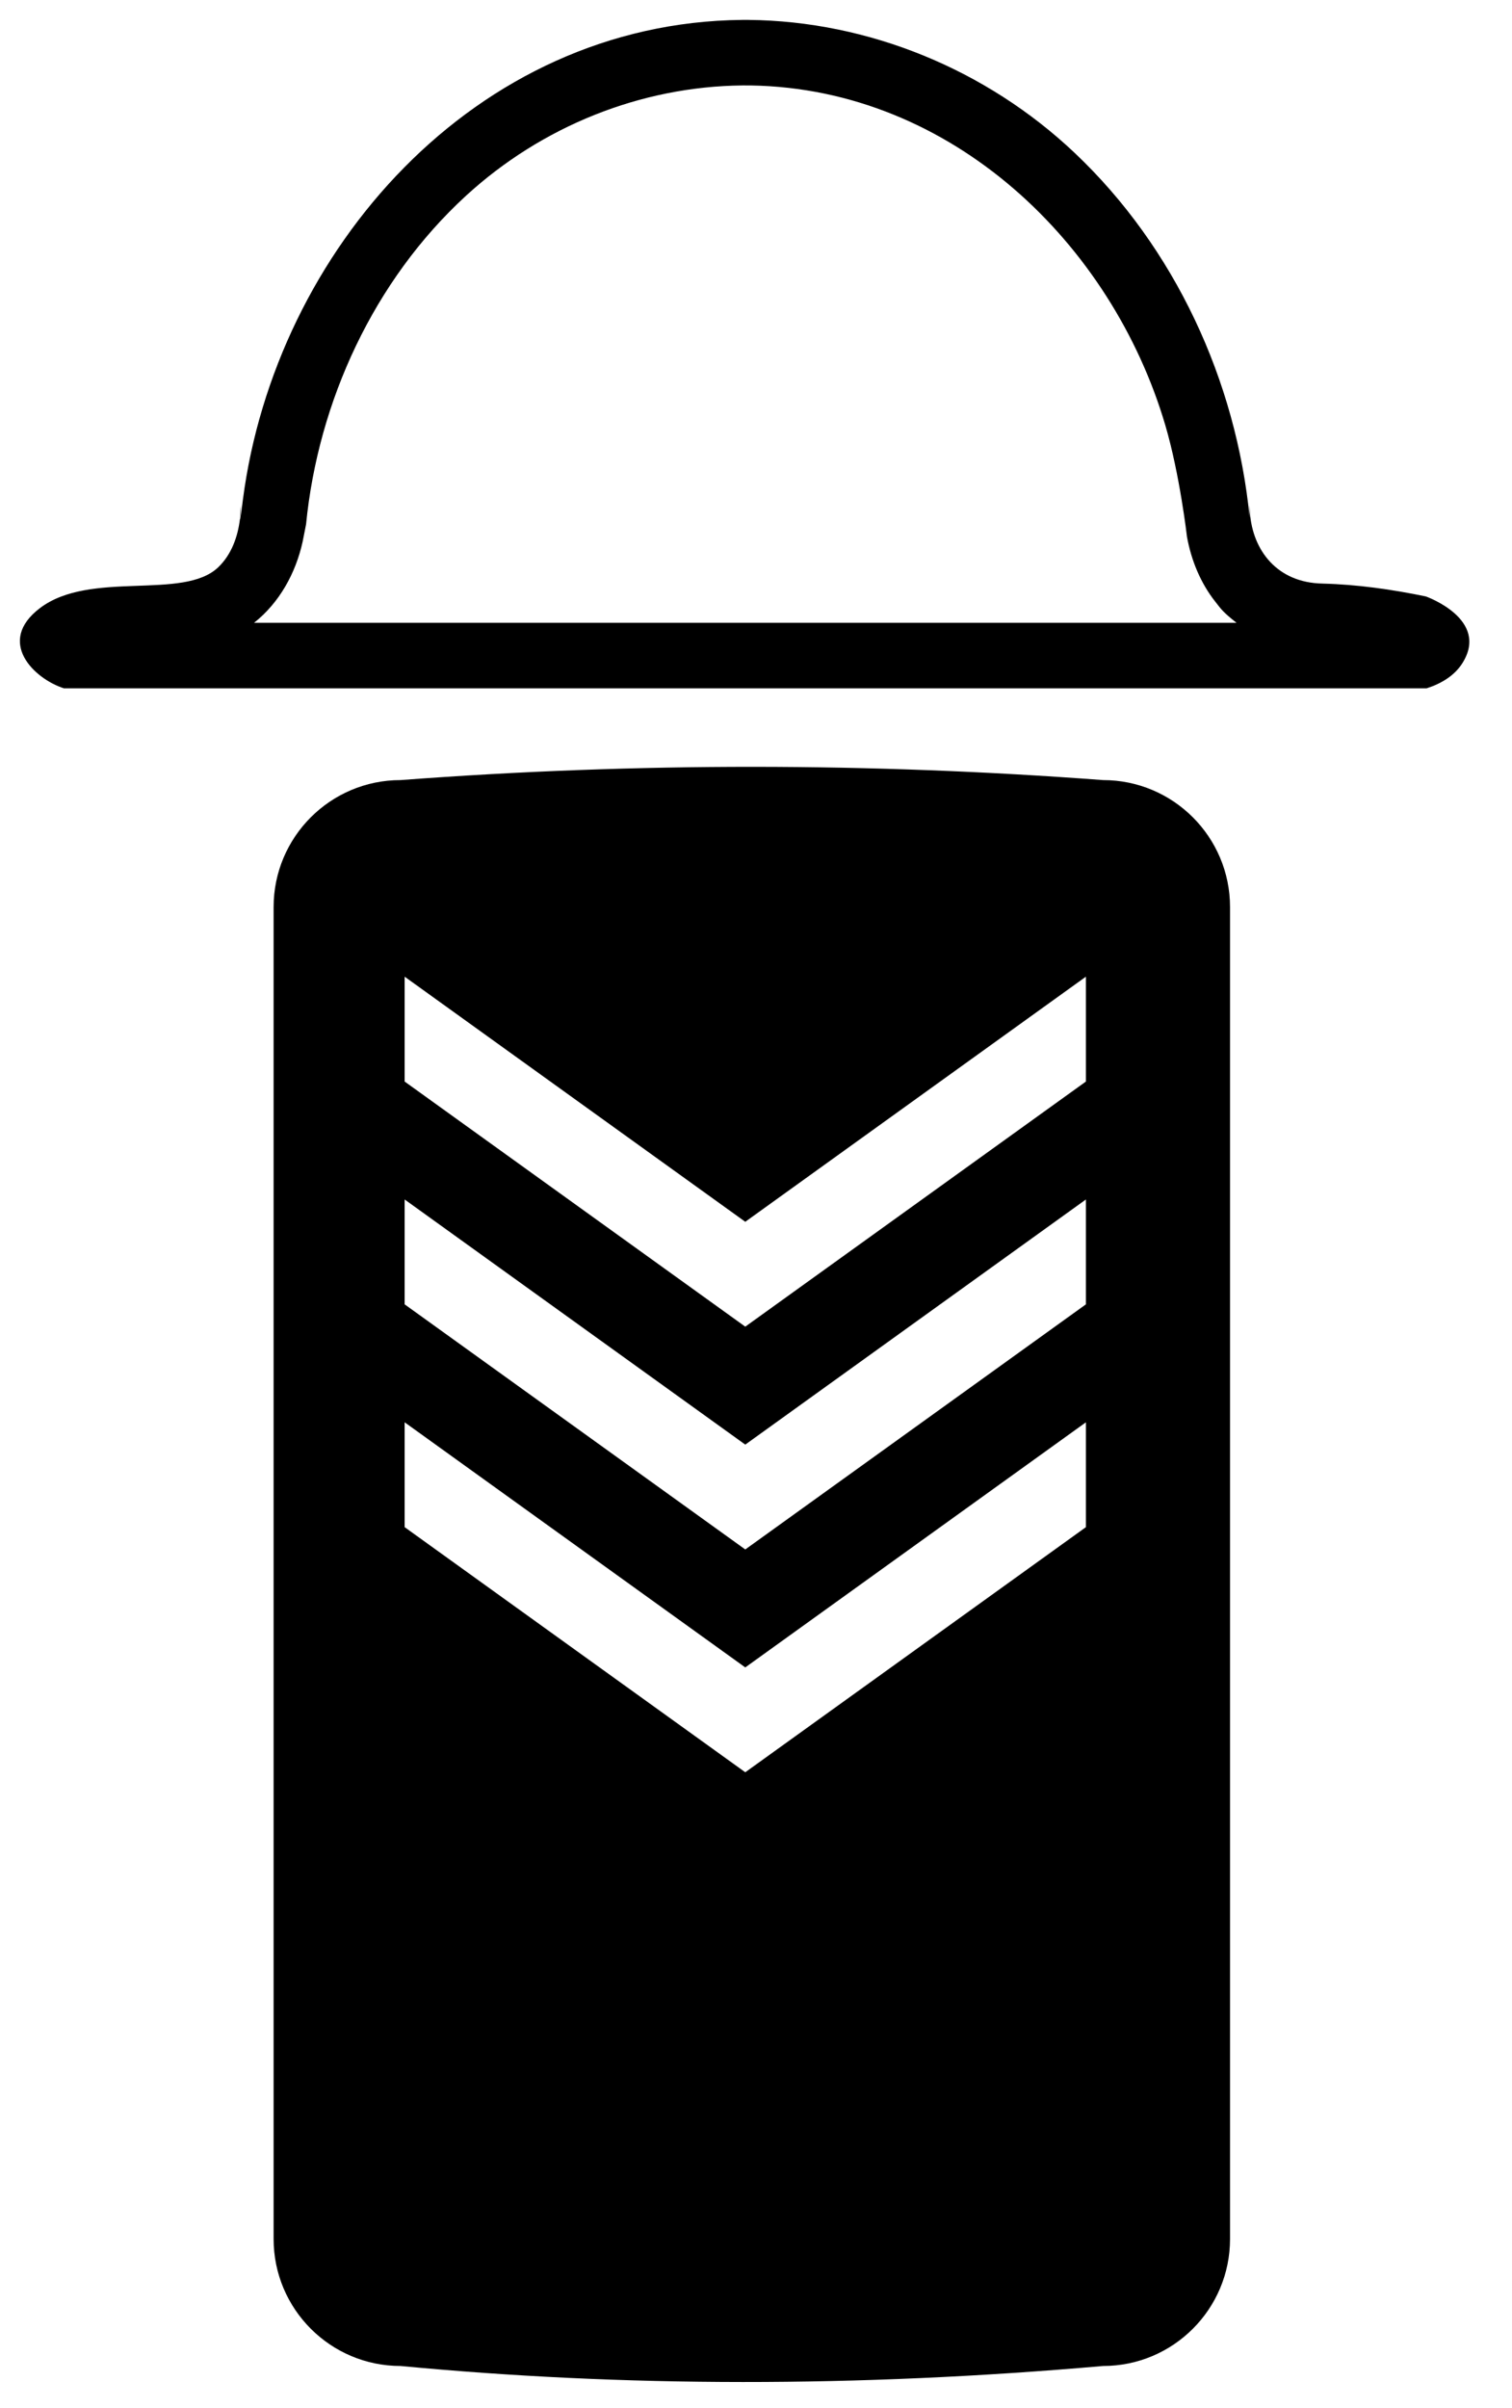 <?xml version="1.0" encoding="UTF-8" standalone="no"?><!DOCTYPE svg PUBLIC "-//W3C//DTD SVG 1.1//EN" "http://www.w3.org/Graphics/SVG/1.1/DTD/svg11.dtd"><svg width="100%" height="100%" viewBox="0 0 76 121" version="1.1" xmlns="http://www.w3.org/2000/svg" xmlns:xlink="http://www.w3.org/1999/xlink" xml:space="preserve" xmlns:serif="http://www.serif.com/" style="fill-rule:evenodd;clip-rule:evenodd;stroke-linejoin:round;stroke-miterlimit:1.414;"><rect id="Artboard1" x="0" y="0" width="75.531" height="120.849" style="fill:none;"/><path id="recruit" d="M61.827,45.576c0,-3.521 -2.858,-6.38 -6.38,-6.38c-11.637,-0.876 -23.405,-0.899 -35.314,0c-3.521,0 -6.38,2.859 -6.38,6.38l0,66.924c0,3.522 2.859,6.381 6.38,6.381c11.178,1.062 22.936,1.085 35.314,0c3.522,0 6.38,-2.859 6.38,-6.381l0,-66.924Zm-41.488,31.157l0,-5.268l17.122,12.316l17.122,-12.316l0,5.268l-17.122,12.316l-17.122,-12.316Zm0,-11.195l0,-5.269l17.122,12.317l17.122,-12.317l0,5.269l-17.122,12.316l-17.122,-12.316Zm0,-11.195l0,-5.269l17.122,12.316l17.122,-12.316l0,5.269l-17.122,12.316l-17.122,-12.316Zm-8.277,-28.273c0.005,0.078 0.04,-0.106 0.148,-0.97c1.629,-12.499 11.637,-23.966 25.087,-24.1c0.109,0 0.219,0 0.328,0c6.034,0.06 11.955,2.488 16.387,6.677c5.044,4.767 8.124,11.445 8.803,18.348c0,0 -0.042,-1.211 0.013,-0.254c0.141,1.872 1.353,3.507 3.645,3.551c1.755,0.046 3.488,0.293 5.198,0.647c0,0 3.241,1.145 1.828,3.364c-0.398,0.624 -1.065,1.021 -1.793,1.253l-68.49,0c-1.512,-0.481 -3.422,-2.348 -1.211,-4.029c2.533,-1.925 7.203,-0.371 8.963,-2.053c0.664,-0.635 0.985,-1.527 1.094,-2.434c-0.006,-0.105 0.045,-0.703 0.045,-0.703c-0.002,0.233 -0.016,0.469 -0.045,0.703Zm25.257,-21.777c-5.107,0.051 -10.092,2.05 -13.905,5.551c-4.618,4.24 -7.422,10.322 -8.03,16.503l-0.173,0.875c-0.351,1.588 -1.173,3.069 -2.441,4.071l49.382,0c-0.701,-0.555 -0.765,-0.68 -1.06,-1.053c-0.746,-0.941 -1.213,-2.083 -1.429,-3.269c0,0 -0.361,-3.132 -1.086,-5.594c-2.691,-9.138 -10.725,-16.916 -20.833,-17.083c-0.142,-0.001 -0.283,-0.001 -0.425,-0.001Z"/></svg>